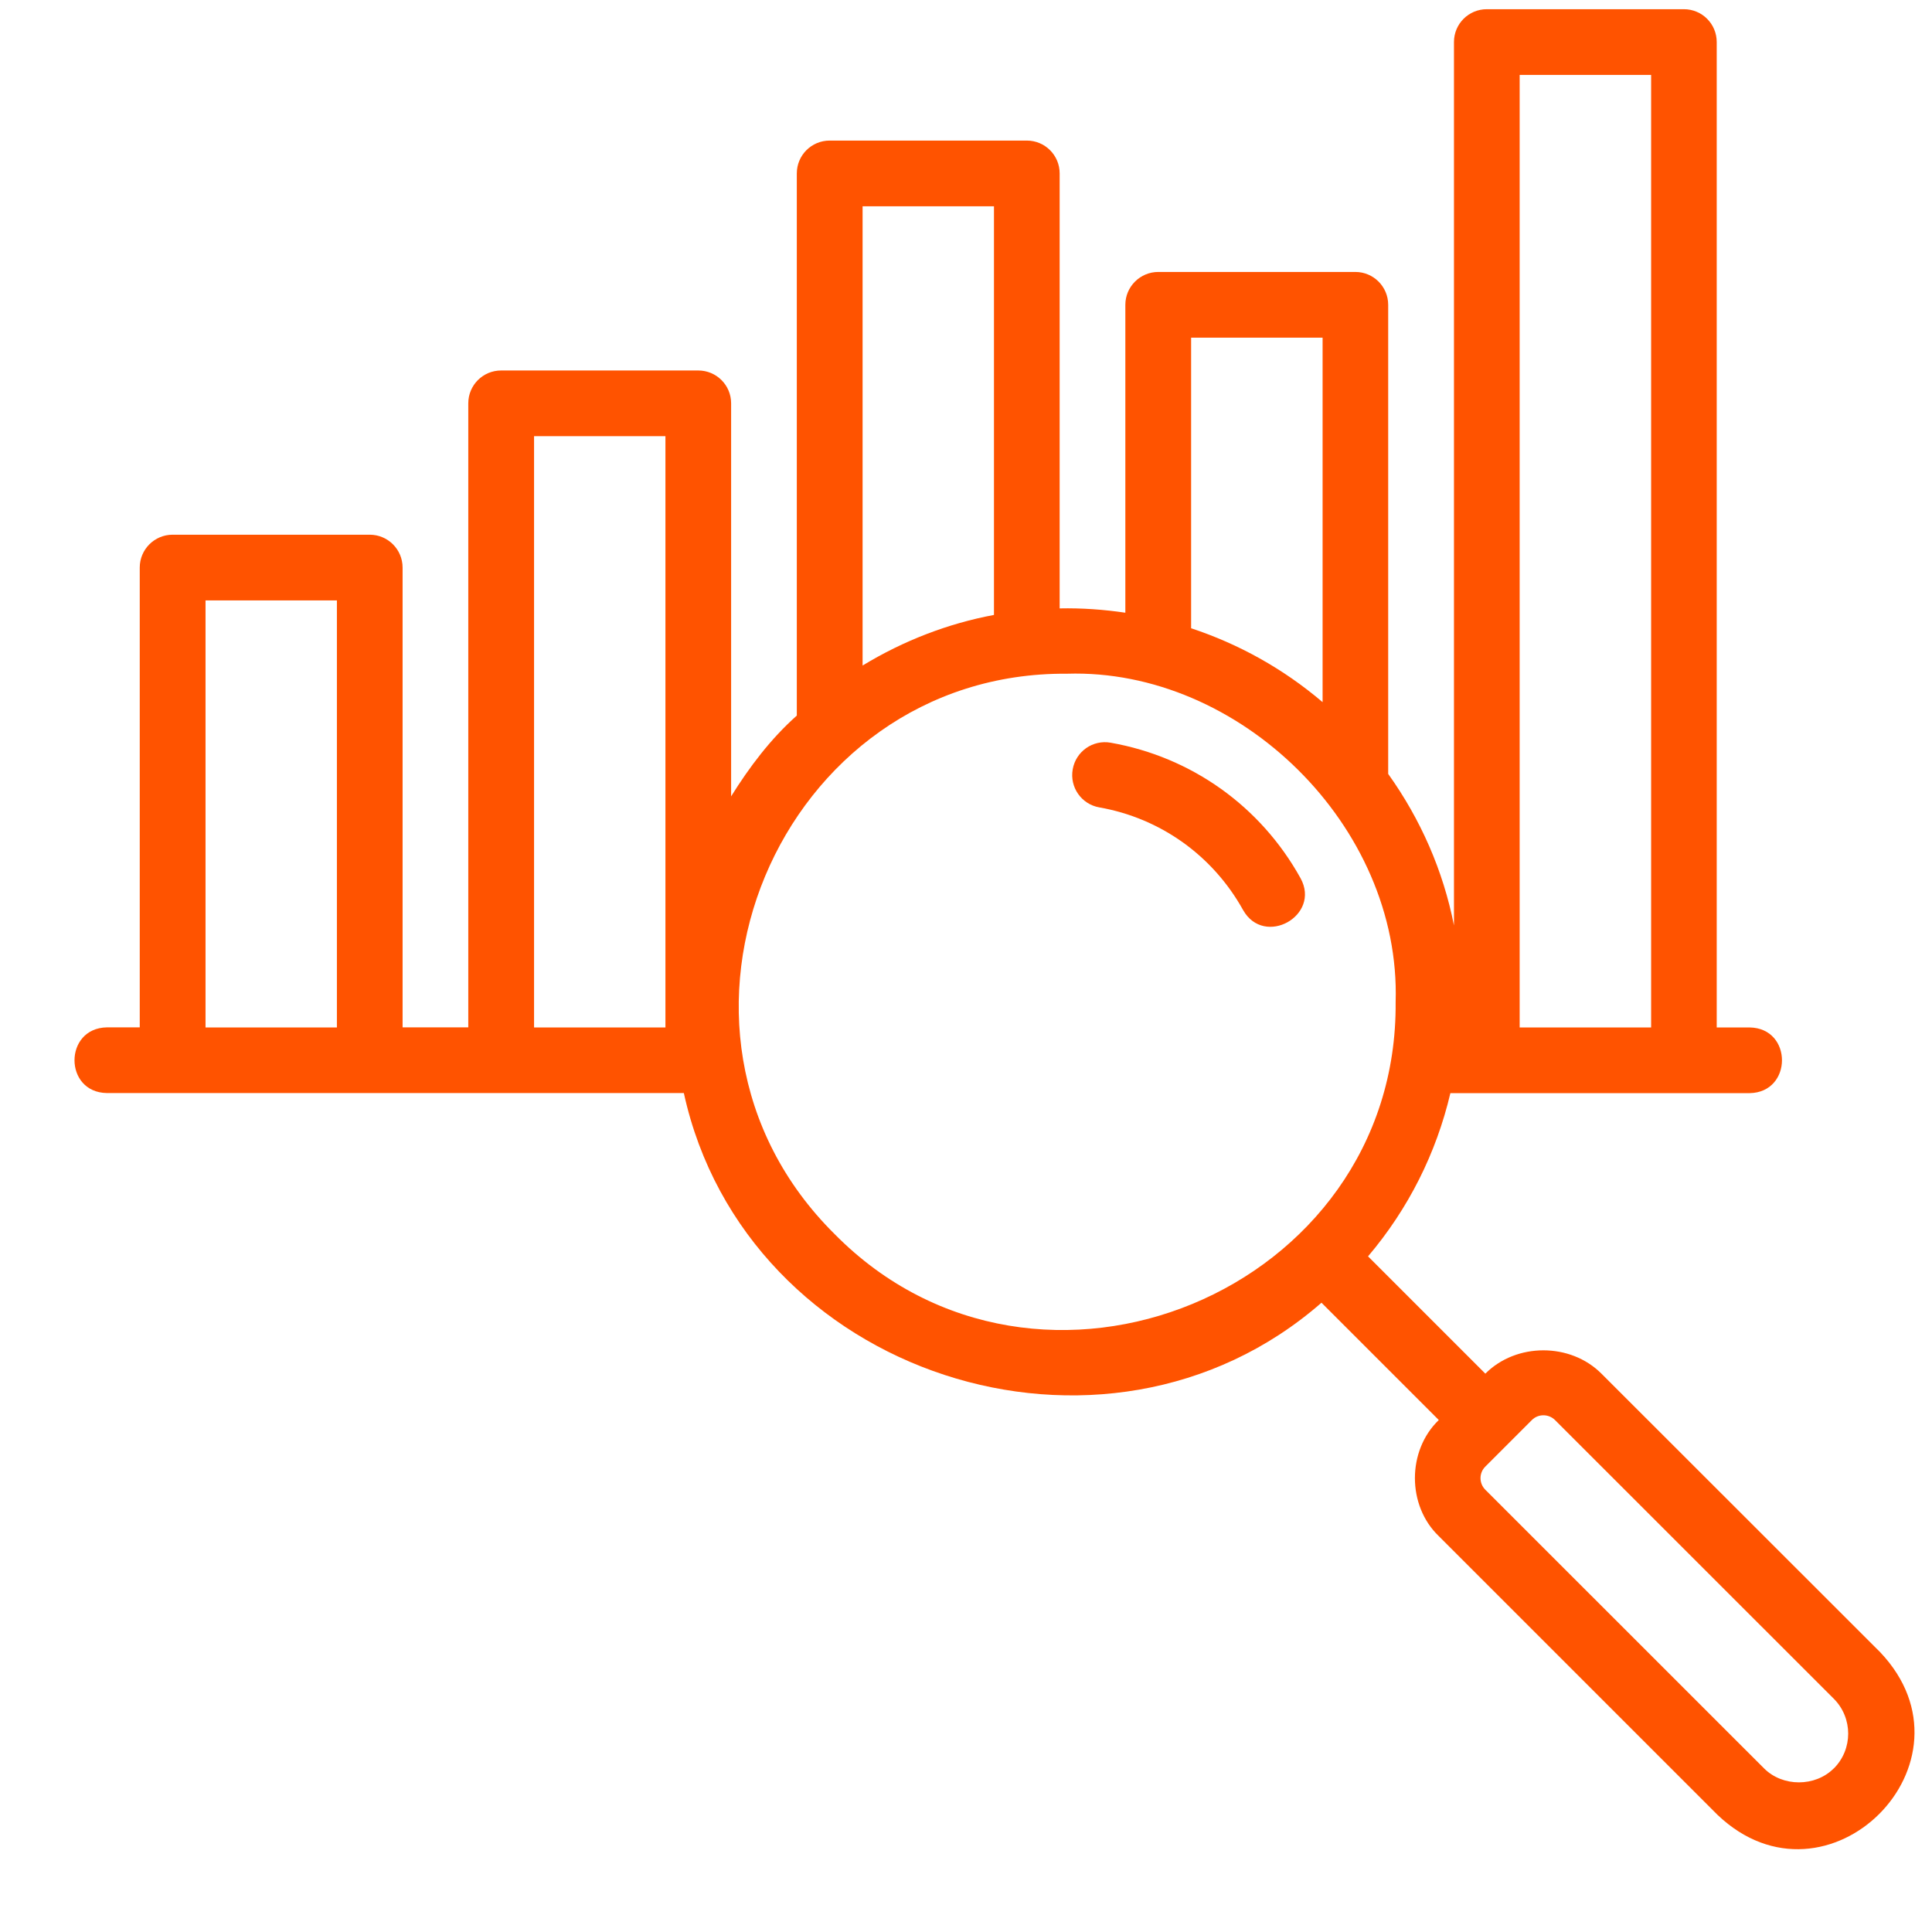 <svg width="21" height="21" viewBox="0 0 21 21" fill="none" xmlns="http://www.w3.org/2000/svg">
<path d="M20.438 17.96L17.407 14.931C17.07 14.593 16.482 14.593 16.145 14.931L14.87 13.656C15.309 13.139 15.612 12.533 15.765 11.882H19.018C19.486 11.874 19.487 11.175 19.018 11.168H18.66V0.457C18.66 0.259 18.5 0.1 18.303 0.1H16.161C15.964 0.1 15.804 0.259 15.804 0.457V10.059C15.687 9.464 15.442 8.906 15.089 8.412V3.313C15.089 3.116 14.929 2.956 14.732 2.956H12.59C12.393 2.956 12.232 3.116 12.232 3.313V6.66C11.996 6.625 11.757 6.608 11.518 6.613V1.885C11.518 1.687 11.358 1.528 11.161 1.528H9.018C8.821 1.528 8.661 1.687 8.661 1.885V7.778C8.376 8.031 8.144 8.34 7.947 8.656V4.384C7.947 4.186 7.787 4.027 7.59 4.027H5.447C5.25 4.027 5.09 4.186 5.09 4.384V11.167H4.376V6.169C4.376 5.972 4.216 5.812 4.019 5.812H1.876C1.679 5.812 1.519 5.972 1.519 6.169V11.167H1.162C0.693 11.175 0.692 11.874 1.162 11.881H7.433C8.106 14.951 12.004 16.221 14.364 14.16L15.639 15.435C15.293 15.768 15.293 16.365 15.639 16.697L18.669 19.727C19.861 20.862 21.573 19.156 20.437 17.959L20.438 17.96ZM16.518 0.814H17.947V11.168H16.518V0.814ZM12.947 3.67H14.376V7.632C13.945 7.265 13.459 6.998 12.947 6.829V3.67ZM9.376 2.242H10.804V6.684C10.306 6.777 9.822 6.963 9.376 7.234V2.242ZM2.234 11.168V6.526H3.662V11.168H2.234ZM5.805 11.168V4.741H7.233V11.168H5.805ZM9.074 13.416C6.822 11.187 8.464 7.298 11.599 7.323C13.472 7.265 15.229 8.977 15.17 10.892C15.197 14.037 11.285 15.655 9.074 13.416H9.074ZM19.932 19.222C19.73 19.424 19.377 19.424 19.175 19.222L16.145 16.193C16.075 16.123 16.075 16.01 16.145 15.941L16.65 15.436C16.719 15.366 16.833 15.366 16.903 15.436L19.933 18.465C20.141 18.674 20.141 19.014 19.933 19.222L19.932 19.222ZM13.512 9.892C13.183 9.3 12.614 8.893 11.949 8.776C11.755 8.742 11.625 8.557 11.66 8.362C11.694 8.168 11.878 8.038 12.073 8.073C12.951 8.228 13.703 8.764 14.136 9.545C14.361 9.953 13.742 10.299 13.512 9.892L13.512 9.892Z" fill="#FF5300"/>
</svg>
